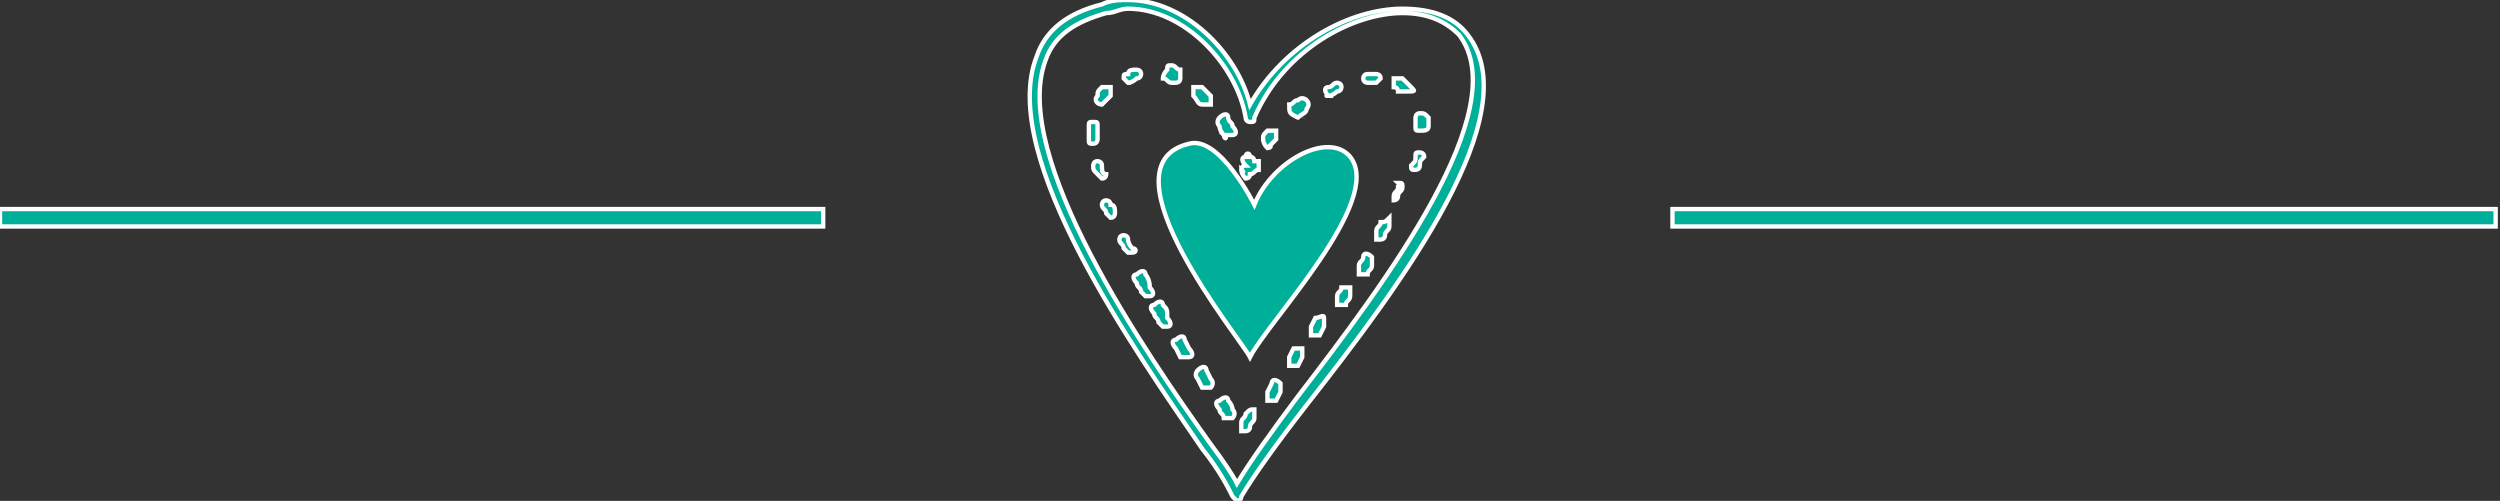 <?xml version="1.0" encoding="utf-8"?>
<!-- Generator: Adobe Illustrator 16.0.0, SVG Export Plug-In . SVG Version: 6.00 Build 0)  -->
<!DOCTYPE svg PUBLIC "-//W3C//DTD SVG 1.1//EN" "http://www.w3.org/Graphics/SVG/1.1/DTD/svg11.dtd">
<svg version="1.1" id="Layer_1" xmlns="http://www.w3.org/2000/svg" xmlns:xlink="http://www.w3.org/1999/xlink" x="0px" y="0px"
	 width="57.4px" height="11.5px" viewBox="22.2 2 57.4 11.5" style="enable-background:new 22.2 2 57.4 11.5;" xml:space="preserve"
	>
<rect x="22.2" y="2" width="57.4" height="11.5" fill="#333333" stroke="none"/>
<style type="text/css">
<![CDATA[
	.st0{fill:#00AF99;stroke:#FFFFFF;stroke-width:0.1;stroke-miterlimit:10;}
]]>
</style>
<g>
	<rect x="22.2" y="6.8" class="st0" width="18.9" height="0.4"/>
	<rect x="60.6" y="6.8" class="st0" width="18.9" height="0.4"/>
	<path class="st0" d="M51,6.7c0,0-0.8-1.6-1.5-1.4c-2.1,0.5,1.2,4.5,1.4,4.9c0.4-0.8,3.1-3.6,2.3-4.6C52.7,5,51.4,5.7,51,6.7z"/>
	<path class="st0" d="M47.5,4.4C47.5,4.4,47.5,4.4,47.5,4.4c0.1-0.1,0.2-0.2,0.2-0.2c0,0,0-0.1,0-0.2c0,0-0.1,0-0.2,0
		c-0.1,0.1-0.1,0.1-0.1,0.2C47.3,4.3,47.4,4.4,47.5,4.4C47.4,4.4,47.4,4.4,47.5,4.4z"/>
	<path class="st0" d="M47.5,5.8c0-0.1-0.1-0.1-0.1-0.1c-0.1,0-0.1,0.1-0.1,0.1c0,0.1,0,0.1,0.1,0.2c0,0,0.1,0.1,0.1,0.1c0,0,0,0,0,0
		c0.1,0,0.1-0.1,0.1-0.1C47.5,6,47.5,5.9,47.5,5.8z"/>
	<path class="st0" d="M47.3,5.3c0.1,0,0.1-0.1,0.1-0.1l0-0.1c0-0.1,0-0.1,0-0.2c0-0.1,0-0.1-0.1-0.1c-0.1,0-0.1,0-0.1,0.1
		c0,0.1,0,0.1,0,0.2v0.1C47.2,5.3,47.2,5.3,47.3,5.3L47.3,5.3z"/>
	<path class="st0" d="M48.9,9c0-0.1-0.1-0.1-0.2,0c-0.1,0-0.1,0.1,0,0.2c0,0.1,0.1,0.1,0.1,0.2c0,0,0.1,0.1,0.1,0.1c0,0,0,0,0.1,0
		c0.1,0,0.1-0.1,0-0.2C49,9.1,49,9.1,48.9,9z"/>
	<path class="st0" d="M47.7,6.7c0-0.1-0.1-0.1-0.1-0.1c-0.1,0-0.1,0.1-0.1,0.1c0,0.1,0.1,0.1,0.1,0.2c0,0,0.1,0.1,0.1,0.1
		c0,0,0,0,0,0c0.1,0,0.1-0.1,0.1-0.1C47.8,6.8,47.8,6.7,47.7,6.7z"/>
	<path class="st0" d="M48.1,7.5c0-0.1-0.1-0.1-0.1-0.1c-0.1,0-0.1,0.1-0.1,0.1c0,0.1,0.1,0.1,0.1,0.2c0,0,0.1,0.1,0.1,0.1
		c0,0,0,0,0.1,0c0.1,0,0.1-0.1,0-0.1C48.1,7.6,48.1,7.5,48.1,7.5z"/>
	<path class="st0" d="M48.5,8.3c0-0.1-0.1-0.1-0.2,0c-0.1,0-0.1,0.1,0,0.2c0,0.1,0.1,0.1,0.1,0.2c0,0,0.1,0.1,0.1,0.1c0,0,0,0,0.1,0
		c0.1,0,0.1-0.1,0-0.2C48.6,8.4,48.5,8.3,48.5,8.3z"/>
	<path class="st0" d="M52,4.7C52,4.7,52,4.7,52,4.7c0.1-0.1,0.2-0.1,0.2-0.2c0,0,0.1-0.1,0-0.2c0,0-0.1-0.1-0.2,0
		c-0.1,0-0.1,0.1-0.2,0.1C51.8,4.6,51.8,4.6,52,4.7C51.9,4.7,51.9,4.7,52,4.7z"/>
	<path class="st0" d="M51.3,5.4C51.4,5.4,51.4,5.3,51.3,5.4c0.1-0.1,0.2-0.2,0.2-0.2c0,0,0-0.1,0-0.2c0,0-0.1,0-0.2,0
		c-0.1,0.1-0.1,0.1-0.1,0.2C51.2,5.2,51.2,5.3,51.3,5.4C51.3,5.4,51.3,5.4,51.3,5.4z"/>
	<path class="st0" d="M48.1,3.9C48.1,3.9,48.2,3.9,48.1,3.9c0.1,0,0.2-0.1,0.2-0.1c0.1,0,0.1-0.1,0.1-0.1c0-0.1-0.1-0.1-0.1-0.1
		c-0.1,0-0.2,0-0.2,0.1C48,3.7,48,3.7,48,3.8C48,3.8,48.1,3.9,48.1,3.9z"/>
	<path class="st0" d="M50.7,5.9C50.7,5.9,50.8,6,50.7,5.9c0,0.1,0.1,0.2,0.1,0.2c0,0,0,0,0,0c0,0,0.1,0,0.1-0.1
		C51,6,51,5.9,51.1,5.9c0-0.1,0-0.1,0-0.2c0,0-0.1,0-0.1,0c0,0,0-0.1-0.1-0.1c0-0.1-0.1-0.1-0.1,0c-0.1,0-0.1,0.1,0,0.2
		C50.7,5.8,50.7,5.9,50.7,5.9z"/>
	<path class="st0" d="M52.7,4.2C52.7,4.2,52.7,4.2,52.7,4.2c0.1,0,0.2-0.1,0.2-0.1C53,4.1,53,4,53,4c0-0.1-0.1-0.1-0.1-0.1
		c-0.1,0-0.1,0.1-0.2,0.1C52.6,4,52.6,4.1,52.7,4.2C52.6,4.2,52.7,4.2,52.7,4.2z"/>
	<path class="st0" d="M48.9,3.8c0.1,0,0.1,0.1,0.2,0.1c0,0,0,0,0.1,0c0,0,0.1,0,0.1-0.1c0-0.1,0-0.1,0-0.2c-0.1,0-0.1-0.1-0.2-0.1
		c-0.1,0-0.1,0-0.1,0.1C48.9,3.7,48.9,3.8,48.9,3.8z"/>
	<path class="st0" d="M50.3,5.1C50.3,5.2,50.4,5.2,50.3,5.1c0.1,0,0.1,0,0.2,0c0.1,0,0.1-0.1,0-0.2c0-0.1-0.1-0.1-0.1-0.2
		c0-0.1-0.1-0.1-0.2,0c0,0-0.1,0.1,0,0.2C50.2,5,50.3,5.1,50.3,5.1z"/>
	<path class="st0" d="M49.8,4.4C49.8,4.5,49.8,4.5,49.8,4.4c0.1,0,0.1,0,0.2,0c0,0,0-0.1,0-0.2c-0.1-0.1-0.1-0.1-0.2-0.2
		c0,0-0.1,0-0.2,0c0,0,0,0.1,0,0.2C49.7,4.3,49.7,4.4,49.8,4.4z"/>
	<path class="st0" d="M51.9,10l-0.1,0.2c0,0,0,0.1,0,0.2c0,0,0,0,0.1,0c0,0,0.1,0,0.1,0l0.1-0.2c0,0,0-0.1,0-0.2
		C52,10,51.9,10,51.9,10z"/>
	<path class="st0" d="M53.9,7.1c0,0.1-0.1,0.1-0.1,0.2c0,0.1,0,0.1,0,0.2c0,0,0,0,0.1,0c0,0,0.1,0,0.1-0.1c0-0.1,0.1-0.1,0.1-0.2
		c0-0.1,0-0.1,0-0.2C54,7.1,54,7.1,53.9,7.1z"/>
	<path class="st0" d="M53.9,3.8c0-0.1-0.1-0.1-0.1-0.1c-0.1,0-0.2,0-0.2,0c-0.1,0-0.1,0.1-0.1,0.1c0,0.1,0.1,0.1,0.1,0.1
		c0,0,0,0,0,0c0.1,0,0.1,0,0.2,0C53.8,3.9,53.9,3.8,53.9,3.8z"/>
	<path class="st0" d="M54.3,6.3c0,0.1-0.1,0.1-0.1,0.2c0,0.1,0,0.1,0,0.1c0,0,0,0,0,0c0,0,0.1,0,0.1-0.1c0-0.1,0.1-0.1,0.1-0.2
		c0-0.1,0-0.1-0.1-0.1C54.4,6.3,54.4,6.3,54.3,6.3z"/>
	<path class="st0" d="M54.6,4c-0.1-0.1-0.1-0.1-0.2-0.2c-0.1,0-0.1,0-0.2,0c0,0.1,0,0.1,0,0.2c0.1,0,0.1,0.1,0.1,0.1
		c0,0,0.1,0,0.1,0c0,0,0.1,0,0.1,0C54.7,4.1,54.7,4.1,54.6,4z"/>
	<path class="st0" d="M53.5,7.9c0,0.1-0.1,0.1-0.1,0.2c0,0,0,0.1,0,0.2c0,0,0,0,0.1,0c0,0,0.1,0,0.1,0c0-0.1,0.1-0.1,0.1-0.2
		c0-0.1,0-0.1,0-0.2C53.6,7.8,53.5,7.8,53.5,7.9z"/>
	<path class="st0" d="M54.8,4.6c-0.1,0-0.1,0.1-0.1,0.1c0,0.1,0,0.1,0,0.2c0,0.1,0,0.1,0.1,0.1S55,5,55,4.9c0-0.1,0-0.2,0-0.2
		C54.9,4.6,54.9,4.6,54.8,4.6z"/>
	<path class="st0" d="M54.8,5.5c-0.1,0-0.1,0-0.1,0.1c0,0.1,0,0.1-0.1,0.2c0,0.1,0,0.1,0.1,0.1c0,0,0,0,0,0c0,0,0.1,0,0.1-0.1
		c0-0.1,0-0.1,0.1-0.2C54.9,5.5,54.8,5.5,54.8,5.5z"/>
	<path class="st0" d="M53,8.6c0,0.1-0.1,0.1-0.1,0.2c0,0,0,0.1,0,0.2c0,0,0,0,0.1,0c0,0,0.1,0,0.1,0c0-0.1,0.1-0.1,0.1-0.2
		c0,0,0-0.1,0-0.2C53.1,8.6,53,8.6,53,8.6z"/>
	<path class="st0" d="M49.4,9.8c0-0.1-0.1-0.1-0.2,0c-0.1,0-0.1,0.1,0,0.2l0.1,0.2c0,0,0.1,0,0.1,0c0,0,0,0,0.1,0
		c0.1,0,0.1-0.1,0-0.2L49.4,9.8z"/>
	<path class="st0" d="M49.9,10.5c0-0.1-0.1-0.1-0.2,0c0,0-0.1,0.1,0,0.2l0.1,0.2c0,0,0.1,0,0.1,0c0,0,0,0,0.1,0c0,0,0.1-0.1,0-0.2
		L49.9,10.5z"/>
	<path class="st0" d="M50.8,11.5c0,0.1-0.1,0.1-0.1,0.2c0,0.1,0,0.1,0,0.2c0,0,0,0,0.1,0c0,0,0.1,0,0.1-0.1c0-0.1,0.1-0.1,0.1-0.2
		c0-0.1,0-0.1,0-0.2C50.9,11.4,50.9,11.4,50.8,11.5z"/>
	<path class="st0" d="M50.4,11.2c0-0.1-0.1-0.1-0.2,0c-0.1,0-0.1,0.1,0,0.2c0,0.1,0.1,0.1,0.1,0.2c0,0,0.1,0,0.1,0c0,0,0,0,0.1,0
		c0,0,0.1-0.1,0-0.2C50.5,11.4,50.5,11.3,50.4,11.2z"/>
	<path class="st0" d="M51.4,10.8l-0.1,0.2c0,0,0,0.1,0,0.2c0,0,0,0,0.1,0c0,0,0.1,0,0.1,0l0.1-0.2c0,0,0-0.1,0-0.2
		C51.5,10.7,51.4,10.7,51.4,10.8z"/>
	<path class="st0" d="M52.4,9.3l-0.1,0.2c0,0,0,0.1,0,0.2c0,0,0,0,0.1,0c0,0,0.1,0,0.1,0l0.1-0.2c0,0,0-0.1,0-0.2S52.5,9.3,52.4,9.3
		z"/>
	<path class="st0" d="M54.4,2.2c-1.2,0-2.7,0.8-3.5,2.2C50.6,3.2,49.4,2,48.1,2c-0.2,0-0.4,0-0.6,0.1c-0.8,0.2-1.3,0.6-1.5,1.2
		c-0.9,2.3,2.3,6.8,3.8,9c0.4,0.5,0.6,0.9,0.7,1.1c0,0,0.1,0.1,0.1,0.1c0,0,0,0,0,0c0,0,0.1,0,0.1-0.1c0.3-0.5,0.8-1.2,1.5-2.1
		c2.2-2.8,5.1-6.7,3.7-8.5C55.6,2.4,55.1,2.2,54.4,2.2z M52,11.1c-0.6,0.8-1.1,1.5-1.4,2c-0.1-0.2-0.3-0.5-0.6-0.9
		c-1.5-2.1-4.6-6.6-3.8-8.8c0.2-0.6,0.7-0.9,1.4-1.1c0.2,0,0.3-0.1,0.5-0.1c1.3,0,2.5,1.3,2.7,2.5c0,0.1,0.1,0.1,0.1,0.1
		c0.1,0,0.1,0,0.1-0.1c0.7-1.6,2.3-2.4,3.4-2.4c0.6,0,1,0.2,1.3,0.5C57,4.5,54,8.5,52,11.1z"/>
</g>
</svg>
